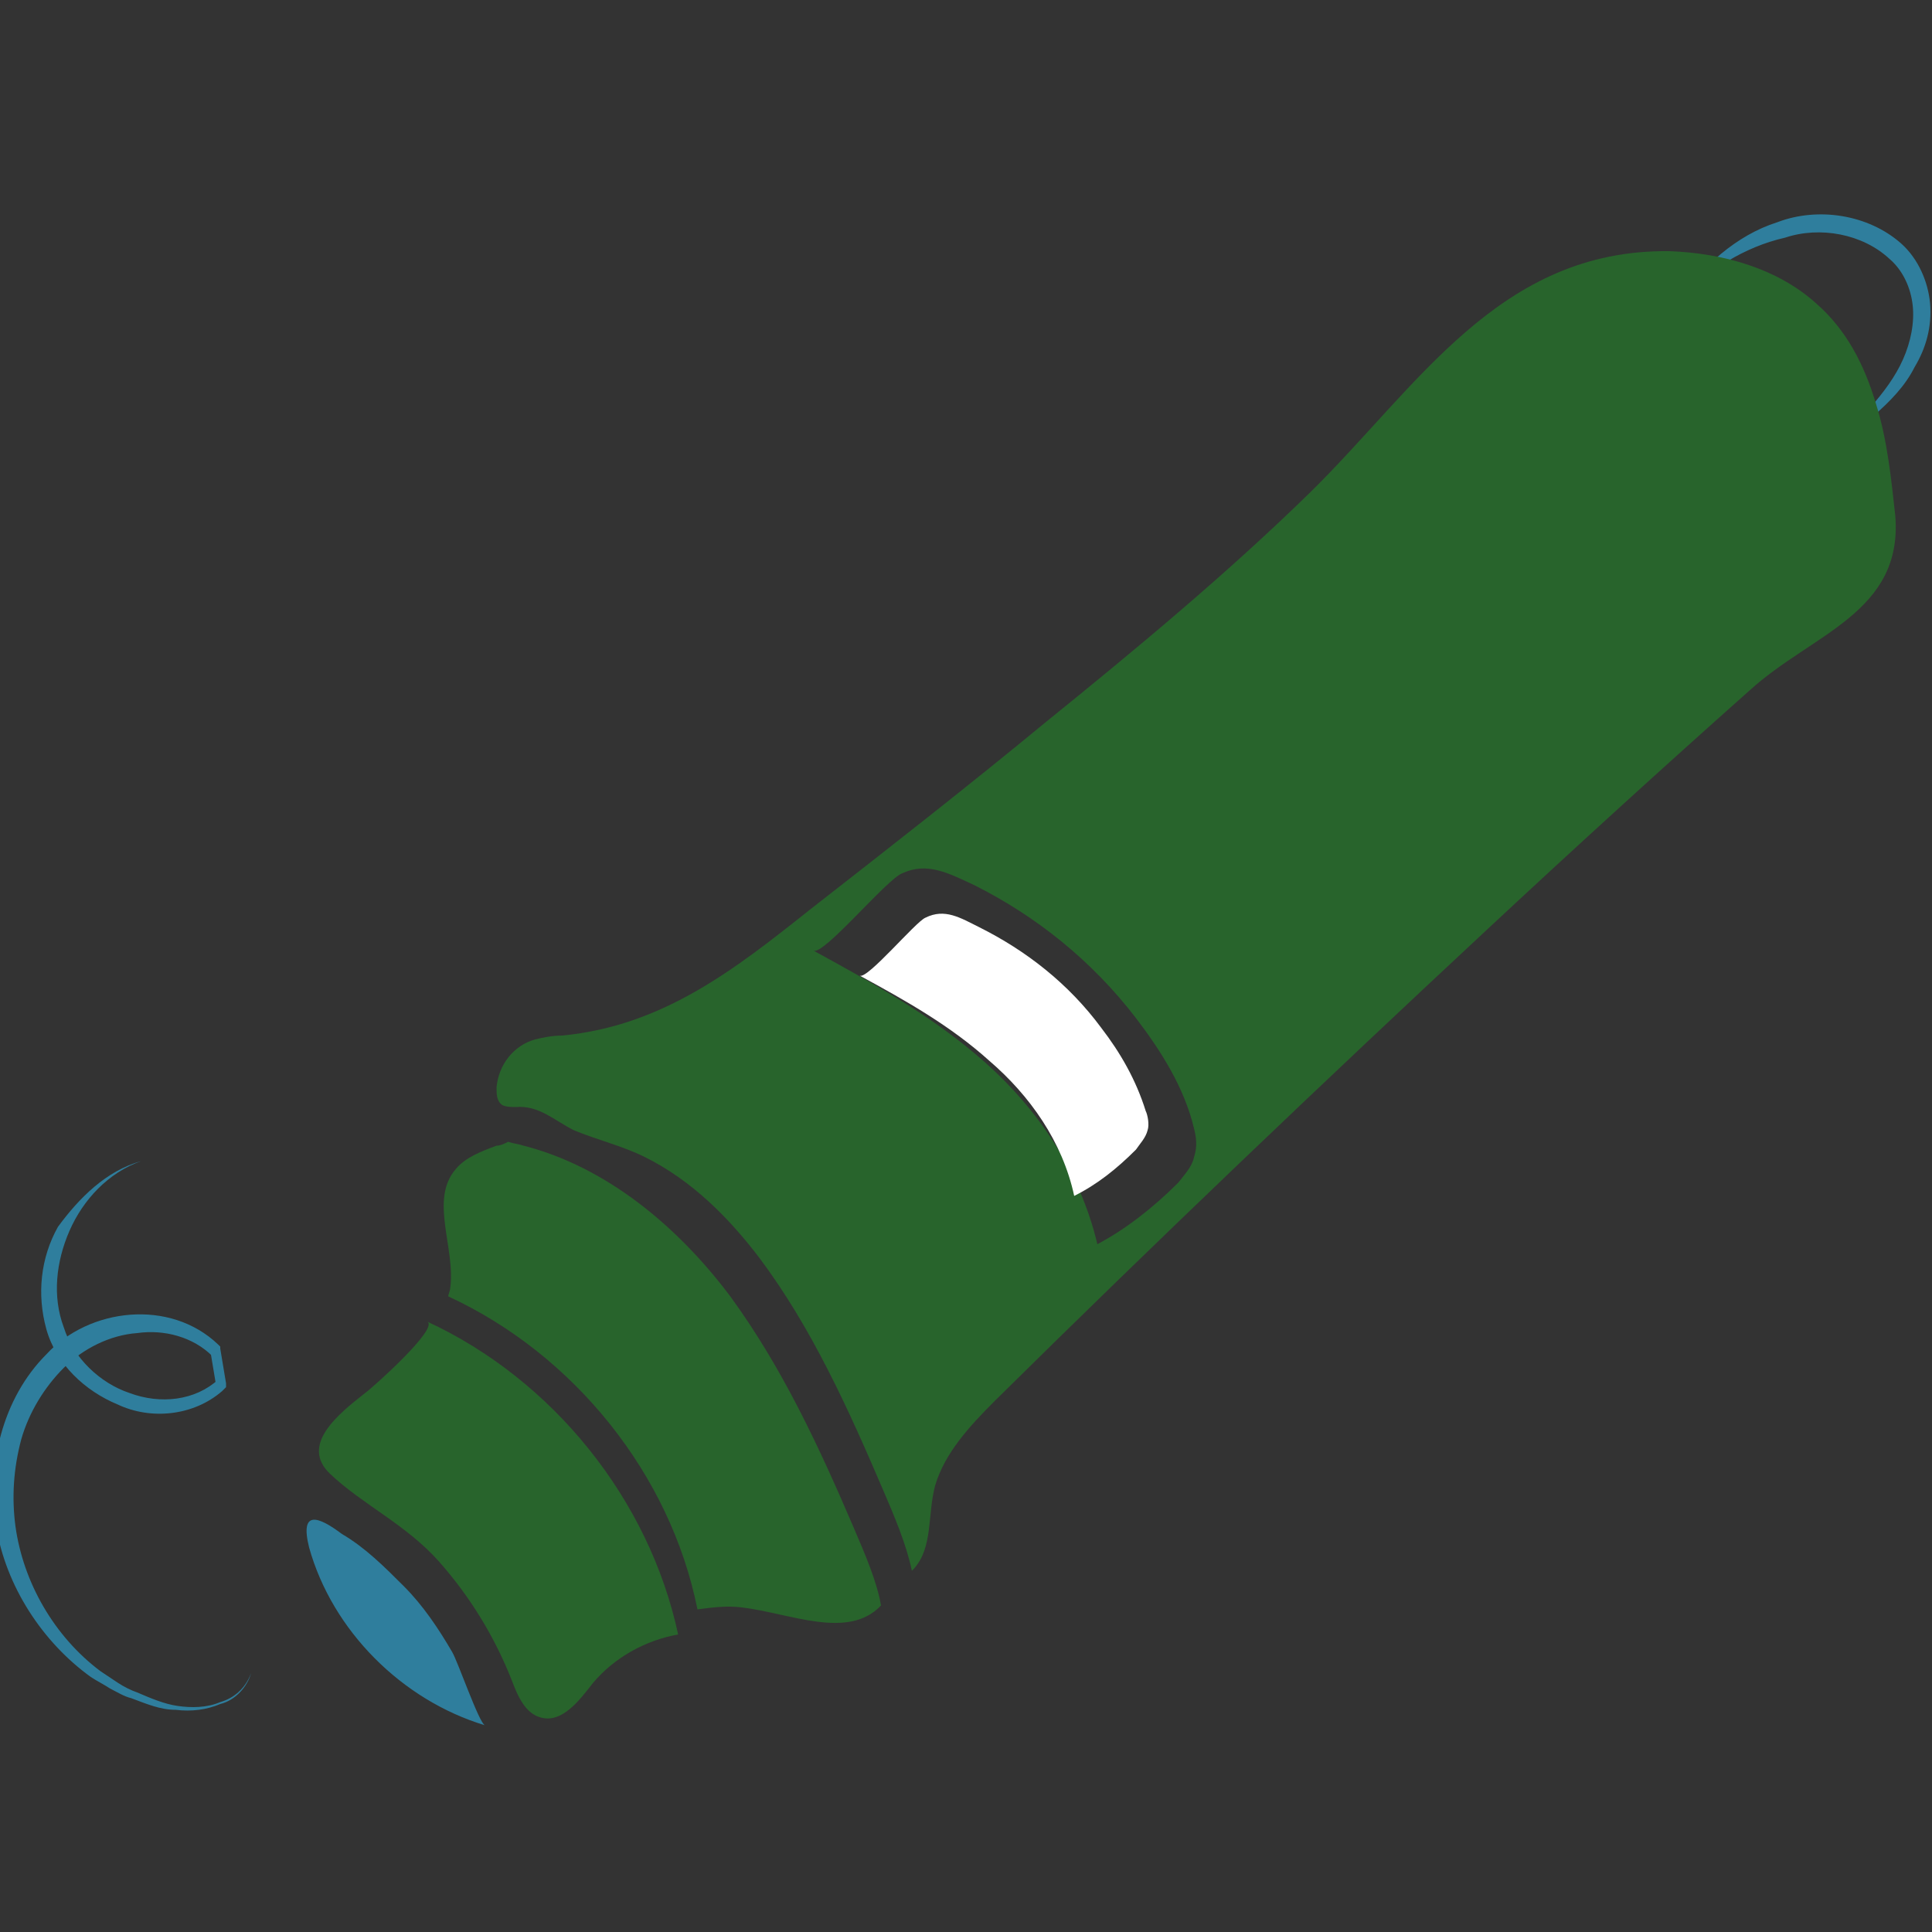 <?xml version="1.0" encoding="utf-8"?>
<svg version="1.1" xmlns="http://www.w3.org/2000/svg" xmlns:xlink="http://www.w3.org/1999/xlink" x="0px" y="0px"
	 viewBox="0 0 100 100" style="enable-background:new 0 0 100 100;" xml:space="preserve">
      <rect x="0" y="0" width="100" height="100" fill="#333333" stroke="none"/>
      <g id="SiffletS1-F_svg__fonce">
        <path
          fill="#2f7e9d"
          className="SiffletS1-F_svg__st0"
          d="M86.9 15.4c1.3-1.6 2.9-3.2 5.1-3.9 2.1-.8 4.7-.4 6.4 1.1.9.8 1.4 2 1.5 3.1.1 1.2-.2 2.3-.8 3.3-.5 1-1.3 1.8-2.1 2.5-.4.4-.8.7-1.2 1l-.6.5c-.2.1-.4.4-.7.3.3 0 .4-.3.6-.4l.6-.6c.4-.4.7-.8 1.1-1.2.7-.8 1.3-1.6 1.7-2.5.4-.9.6-1.9.5-2.8-.1-.9-.5-1.8-1.2-2.4-1.4-1.3-3.6-1.7-5.4-1.1-2.2.5-3.9 1.7-5.5 3.1z"
        />
        <path
          fill="#28642c"
          className="SiffletS1-F_svg__st1"
          d="M22.1 68.4c.7.3-2.9 3.5-3.2 3.7-1.4 1.1-3.4 2.7-1.8 4.2 1.7 1.6 3.9 2.6 5.6 4.5 1.6 1.8 2.9 3.9 3.8 6.2.3.8.7 1.7 1.5 1.9 1.1.3 2-.9 2.7-1.8 1.1-1.3 2.7-2.2 4.4-2.5-1.5-7-6.5-13.2-13-16.2z"
        />
        <path
          fill="#28642c"
          className="SiffletS1-F_svg__st1"
          d="M44.2 79.1c-1.8-4.2-3.7-8.3-6.4-12-2.7-3.6-6.4-6.7-10.7-7.8-.3-.1-.5-.1-.8-.2-.2.1-.4.2-.6.2-.8.3-1.6.6-2.1 1.2-1.4 1.6 0 4.1-.3 6.2 0 .1-.1.3-.1.4 6.5 3 11.5 9.2 12.9 16.2.8-.1 1.5-.2 2.3-.1 2.5.3 5.5 1.7 7.2-.1-.2-1.2-.8-2.6-1.4-4z"
        />
        <path
          fill="#28642c"
          className="SiffletS1-F_svg__st1"
          d="M97.1 20.9c-.6-2-1.5-3.8-3.1-5.2-2-1.8-4.8-2.6-7.6-2.7-8.8-.1-13 7-18.6 12.5-4.3 4.2-9 8.1-13.7 11.9-4 3.3-8.1 6.5-12.2 9.7-3.9 3.1-7.6 6-12.8 6.5-.5 0-1 .1-1.4.2-1.1.3-1.9 1.3-2 2.5 0 .3 0 .7.3.9.2.1.5.1.7.1 1.2-.1 2 .7 3 1.2 1.2.5 2.5.8 3.7 1.4 2.4 1.2 4.3 3.1 5.9 5.2 2.7 3.6 4.6 7.8 6.4 12 .6 1.4 1.2 2.8 1.5 4.2l.1-.1c1-1.1.7-2.8 1.1-4.3.5-1.7 1.8-3.1 3.1-4.4 8.4-8.3 17-16.5 25.7-24.6 4.4-4.1 8.9-8.2 13.4-12.2 3.2-2.9 7.9-4 7.5-9-.2-1.8-.4-3.9-1-5.8zm-35.3 39c-.1.5-.5.9-.8 1.3-1.3 1.3-2.7 2.4-4.2 3.2-.9-3.8-3.1-7-5.8-9.4-2.7-2.4-5.8-4.1-8.9-5.8.5.3 3.8-3.7 4.6-4 1.3-.6 2.4 0 3.7.6 3.2 1.6 6.1 3.9 8.4 6.9 1.3 1.7 2.5 3.6 3 5.7.1.4.2.9 0 1.5z"
        />
        <path
          d="M59.4 58.5c-.1.4-.4.7-.6 1-1 1-2 1.8-3.2 2.4-.6-2.8-2.3-5.2-4.4-7-2-1.8-4.3-3.1-6.7-4.4.4.2 2.9-2.8 3.4-3 1-.5 1.8 0 2.8.5 2.4 1.2 4.6 2.9 6.3 5.2 1 1.3 1.8 2.7 2.3 4.3.1.2.2.7.1 1z"
          fill="#fff"
        />
        <path
          fill="#2f7e9d"
          className="SiffletS1-F_svg__st0"
          d="M16 80.1c1.2 4.3 4.8 7.9 9.1 9.2-.3-.1-1.4-3.3-1.7-3.8-.7-1.2-1.5-2.4-2.5-3.4s-2-2-3.2-2.7c-1.2-.9-2.2-1.3-1.7.7zM7.3 60.1c-1.7.6-3 2-3.7 3.6-.7 1.6-.9 3.4-.3 5 .5 1.6 1.9 2.9 3.4 3.4 1.6.6 3.4.4 4.6-.7l-.1.4-.3-1.8.1.2c-1-1-2.5-1.4-3.9-1.2-1.4.1-2.8.8-3.8 1.8s-1.8 2.3-2.2 3.7C.7 76 .6 77.5.8 79c.4 2.9 2 5.7 4.4 7.5l.9.6c.3.2.7.4 1 .5.7.3 1.4.6 2.1.7.7.1 1.5.1 2.2-.2.7-.2 1.3-.7 1.6-1.5-.2.7-.8 1.4-1.6 1.6-.7.3-1.5.4-2.3.3-.8 0-1.5-.3-2.3-.6-.4-.1-.7-.3-1.1-.5-.3-.2-.7-.4-1-.6C2.2 85 .3 82.1-.2 79c-.5-3.1.3-6.6 2.6-8.9 2.2-2.4 6.4-2.9 8.9-.5l.1.1v.1l.3 1.8v.2l-.2.2c-1.5 1.3-3.7 1.5-5.4.7-1.7-.7-3.2-2.1-3.7-3.9-.5-1.8-.3-3.7.6-5.3 1.1-1.5 2.5-2.9 4.3-3.4z"
        />
      </g>
    </svg>